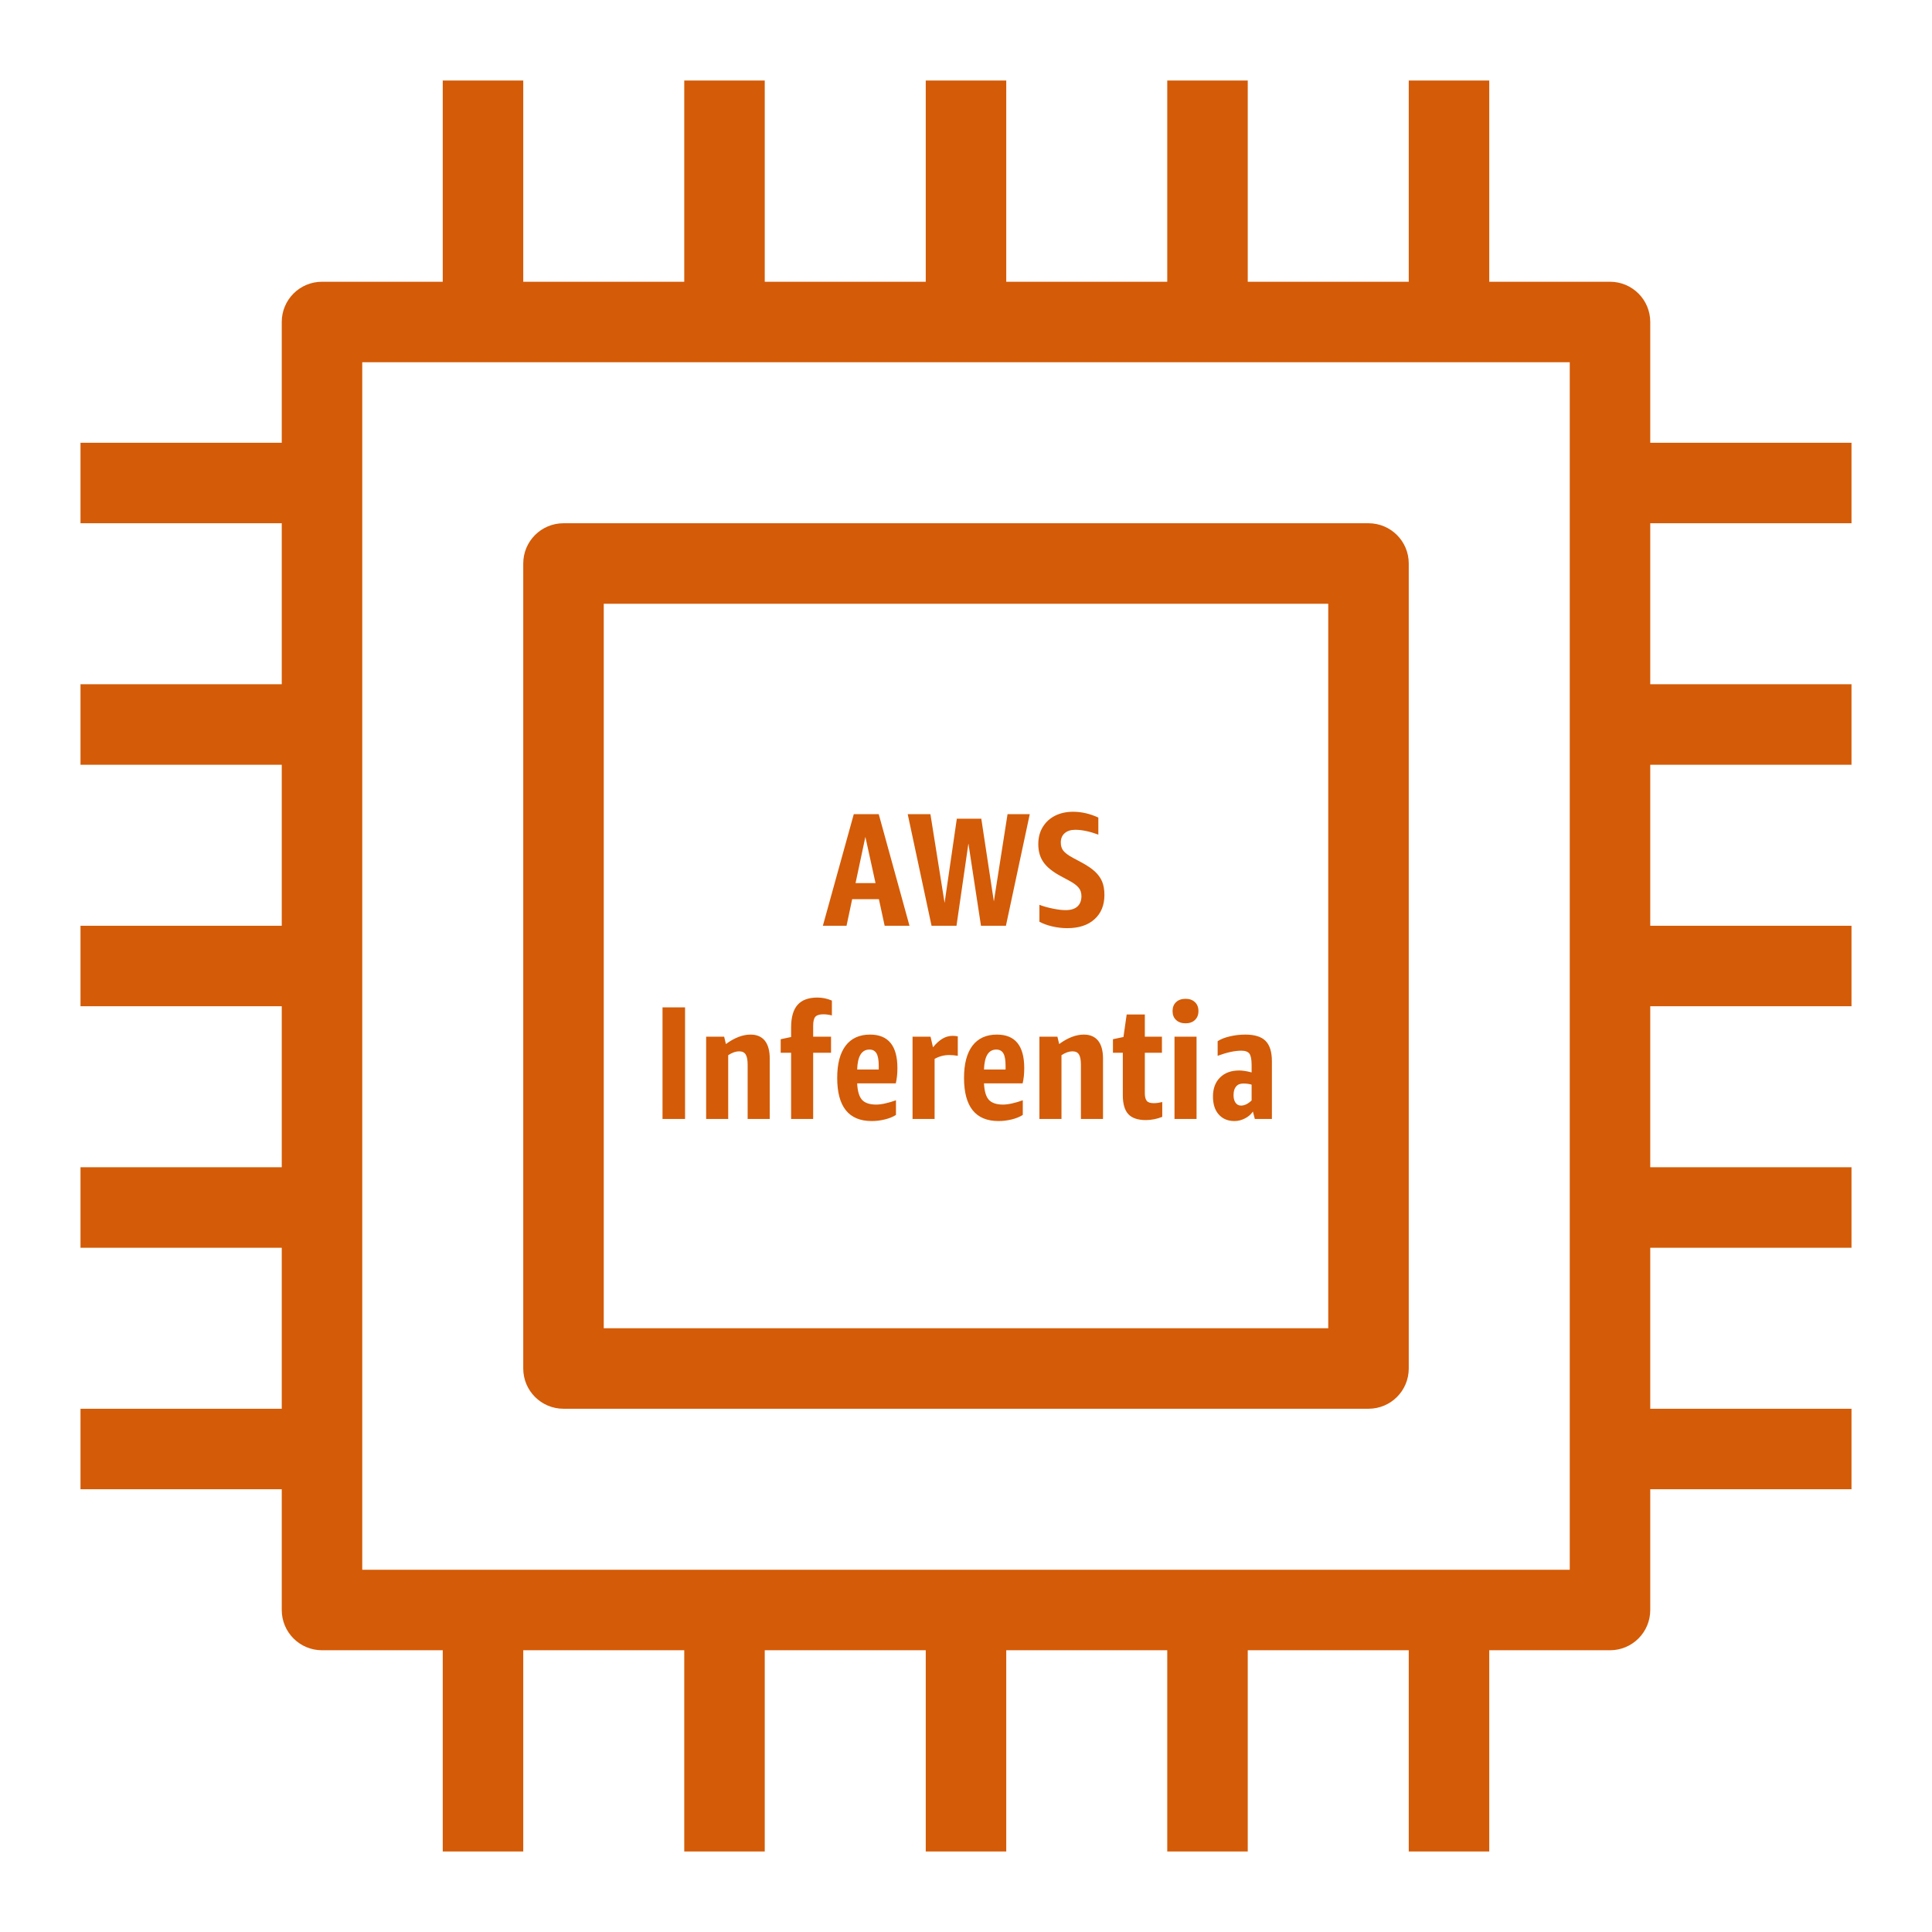 <?xml version="1.0" encoding="UTF-8"?>
<svg xmlns="http://www.w3.org/2000/svg" xmlns:xlink="http://www.w3.org/1999/xlink" width="48px" height="48px" viewBox="0 0 48 48" version="1.1">
  <title>Icon-Resource/Compute/Res_Amazon-EC2_AWS-Inferentia_48_Light</title>
  <g id="Icon-Resource/Compute/Res_Amazon-EC2_AWS-Inferentia_48" stroke="none" stroke-width="1" fill="none" fill-rule="evenodd">
    <path d="M39,17 L39,19 L39,23 L39,25 L39,29 L39,31 L39,35 L39,37 L39,39 L37,39 L35,39 L31,39 L29,39 L25,39 L23,39 L19,39 L17,39 L13,39 L11,39 L9,39 L9,37 L9,35 L9,31 L9,29 L9,25 L9,23 L9,19 L9,17 L9,13 L9,11 L9,9 L11,9 L13,9 L17,9 L19,9 L23,9 L25,9 L29,9 L31,9 L35,9 L37,9 L39,9 L39,11 L39,13 L39,17 Z M46,13 L46,11 L41,11 L41,8 C41,7.447 40.553,7 40,7 L37,7 L37,2 L35,2 L35,7 L31,7 L31,2 L29,2 L29,7 L25,7 L25,2 L23,2 L23,7 L19,7 L19,2 L17,2 L17,7 L13,7 L13,2 L11,2 L11,7 L8,7 C7.447,7 7,7.447 7,8 L7,11 L2,11 L2,13 L7,13 L7,17 L2,17 L2,19 L7,19 L7,23 L2,23 L2,25 L7,25 L7,29 L2,29 L2,31 L7,31 L7,35 L2,35 L2,37 L7,37 L7,40 C7,40.553 7.447,41 8,41 L11,41 L11,46 L13,46 L13,41 L17,41 L17,46 L19,46 L19,41 L23,41 L23,46 L25,46 L25,41 L29,41 L29,46 L31,46 L31,41 L35,41 L35,46 L37,46 L37,41 L40,41 C40.553,41 41,40.553 41,40 L41,37 L46,37 L46,35 L41,35 L41,31 L46,31 L46,29 L41,29 L41,25 L46,25 L46,23 L41,23 L41,19 L46,19 L46,17 L41,17 L41,13 L46,13 Z M15,33 L33,33 L33,15 L15,15 L15,33 Z M34,13 L14,13 C13.447,13 13,13.447 13,14 L13,34 C13,34.553 13.447,35 14,35 L34,35 C34.553,35 35,34.553 35,34 L35,14 C35,13.447 34.553,13 34,13 L34,13 Z M21.5,20.792 L21.752,21.94 L21.256,21.94 L21.5,20.792 Z M21.172,22.34 L21.836,22.34 L21.979,23 L22.596,23 L21.832,20.228 L21.212,20.228 L20.444,23 L21.032,23 L21.172,22.34 Z M23.144,23 L22.552,20.228 L23.116,20.228 L23.468,22.432 L23.772,20.34 L24.38,20.34 L24.692,22.396 L25.032,20.228 L25.584,20.228 L24.992,23 L24.372,23 L24.06,20.956 L23.764,23 L23.144,23 Z M25.924,21.42 C25.838,21.298 25.796,21.148 25.796,20.972 C25.796,20.81 25.833,20.667 25.908,20.546 C25.982,20.425 26.084,20.331 26.214,20.266 C26.343,20.201 26.492,20.168 26.66,20.168 C26.87,20.168 27.08,20.216 27.288,20.312 L27.288,20.736 C27.071,20.656 26.881,20.616 26.716,20.616 C26.604,20.616 26.516,20.644 26.452,20.7 C26.388,20.756 26.355,20.833 26.355,20.932 C26.355,21.015 26.376,21.083 26.418,21.136 C26.459,21.189 26.538,21.248 26.655,21.312 L26.872,21.428 C27.011,21.503 27.12,21.577 27.202,21.652 C27.283,21.727 27.343,21.81 27.382,21.902 C27.42,21.994 27.439,22.105 27.439,22.236 C27.439,22.489 27.357,22.69 27.193,22.838 C27.029,22.986 26.804,23.06 26.516,23.06 C26.391,23.06 26.265,23.045 26.14,23.016 C26.015,22.986 25.909,22.948 25.824,22.9 L25.824,22.48 C25.923,22.518 26.034,22.549 26.158,22.574 C26.282,22.6 26.388,22.612 26.476,22.612 C26.604,22.612 26.701,22.582 26.768,22.522 C26.834,22.462 26.868,22.376 26.868,22.264 C26.868,22.182 26.845,22.111 26.798,22.054 C26.751,21.997 26.673,21.938 26.563,21.88 L26.348,21.764 C26.15,21.657 26.009,21.543 25.924,21.42 L25.924,21.42 Z M27.896,26.156 L27.651,26.156 L27.651,25.819 L27.912,25.764 L27.992,25.204 L28.443,25.204 L28.443,25.756 L28.868,25.756 L28.868,26.156 L28.443,26.156 L28.443,27.16 C28.443,27.251 28.46,27.314 28.492,27.352 C28.523,27.39 28.582,27.408 28.668,27.408 C28.731,27.408 28.801,27.398 28.876,27.38 L28.876,27.748 C28.742,27.801 28.606,27.828 28.468,27.828 C28.268,27.828 28.122,27.778 28.032,27.68 C27.941,27.581 27.896,27.424 27.896,27.208 L27.896,26.156 Z M16.46,27.8 L17.02,27.8 L17.02,25.028 L16.46,25.028 L16.46,27.8 Z M19.655,26.156 L19.396,26.156 L19.396,25.819 L19.655,25.764 L19.655,25.523 C19.655,25.273 19.709,25.087 19.815,24.966 C19.922,24.845 20.086,24.784 20.308,24.784 C20.433,24.784 20.553,24.81 20.668,24.859 L20.668,25.228 C20.59,25.209 20.521,25.2 20.46,25.2 C20.361,25.2 20.294,25.22 20.258,25.26 C20.222,25.3 20.203,25.374 20.203,25.483 L20.203,25.756 L20.647,25.756 L20.647,26.156 L20.203,26.156 L20.203,27.8 L19.655,27.8 L19.655,26.156 Z M18.092,27.8 L17.544,27.8 L17.544,25.756 L17.991,25.756 L18.035,25.939 C18.249,25.782 18.453,25.704 18.647,25.704 C18.802,25.704 18.92,25.755 19.002,25.855 C19.083,25.957 19.124,26.105 19.124,26.3 L19.124,27.8 L18.575,27.8 L18.575,26.456 C18.575,26.339 18.56,26.253 18.527,26.2 C18.496,26.146 18.441,26.12 18.363,26.12 C18.281,26.12 18.19,26.151 18.092,26.216 L18.092,27.8 Z M29.22,25.342 C29.161,25.287 29.132,25.213 29.132,25.12 C29.132,25.026 29.161,24.952 29.22,24.897 C29.278,24.843 29.357,24.815 29.456,24.815 C29.552,24.815 29.629,24.843 29.687,24.897 C29.746,24.952 29.775,25.026 29.775,25.12 C29.775,25.213 29.746,25.287 29.687,25.342 C29.629,25.396 29.552,25.424 29.456,25.424 C29.357,25.424 29.278,25.396 29.22,25.342 L29.22,25.342 Z M27.282,25.855 C27.363,25.957 27.404,26.105 27.404,26.3 L27.404,27.8 L26.855,27.8 L26.855,26.456 C26.855,26.339 26.84,26.253 26.808,26.2 C26.776,26.146 26.722,26.12 26.644,26.12 C26.562,26.12 26.471,26.151 26.372,26.216 L26.372,27.8 L25.824,27.8 L25.824,25.756 L26.271,25.756 L26.315,25.939 C26.529,25.782 26.733,25.704 26.928,25.704 C27.082,25.704 27.2,25.755 27.282,25.855 L27.282,25.855 Z M24.983,26.572 L24.447,26.572 C24.458,26.241 24.56,26.076 24.752,26.076 C24.832,26.076 24.891,26.107 24.928,26.17 C24.965,26.232 24.983,26.336 24.983,26.479 L24.983,26.572 Z M25.447,26.536 C25.447,25.981 25.221,25.704 24.768,25.704 C24.504,25.704 24.302,25.796 24.161,25.979 C24.021,26.164 23.951,26.431 23.951,26.78 C23.951,27.494 24.237,27.852 24.808,27.852 C24.917,27.852 25.026,27.839 25.136,27.812 C25.245,27.785 25.337,27.748 25.411,27.7 L25.411,27.336 C25.323,27.368 25.235,27.394 25.146,27.414 C25.057,27.434 24.98,27.443 24.92,27.443 C24.757,27.443 24.64,27.403 24.567,27.324 C24.496,27.244 24.456,27.107 24.447,26.916 L25.407,26.916 C25.435,26.801 25.447,26.675 25.447,26.536 L25.447,26.536 Z M23.668,25.735 C23.71,25.735 23.753,25.74 23.796,25.748 L23.796,26.231 C23.721,26.219 23.65,26.212 23.584,26.212 C23.455,26.212 23.334,26.244 23.22,26.308 L23.22,27.8 L22.672,27.8 L22.672,25.756 L23.119,25.756 L23.18,26.02 C23.26,25.921 23.339,25.85 23.418,25.804 C23.496,25.759 23.579,25.735 23.668,25.735 L23.668,25.735 Z M29.18,27.8 L29.728,27.8 L29.728,25.756 L29.18,25.756 L29.18,27.8 Z M31.096,27.34 C31.008,27.425 30.92,27.468 30.832,27.468 C30.775,27.468 30.73,27.444 30.697,27.397 C30.664,27.352 30.647,27.288 30.647,27.208 C30.647,27.114 30.668,27.043 30.71,26.994 C30.751,26.944 30.811,26.92 30.888,26.92 C30.968,26.92 31.037,26.929 31.096,26.948 L31.096,27.34 Z M30.787,26.596 C30.588,26.596 30.429,26.653 30.312,26.77 C30.194,26.886 30.136,27.044 30.136,27.244 C30.136,27.434 30.184,27.582 30.279,27.689 C30.376,27.798 30.506,27.852 30.672,27.852 C30.76,27.852 30.847,27.83 30.932,27.786 C31.017,27.742 31.082,27.686 31.128,27.616 L31.176,27.8 L31.6,27.8 L31.6,26.368 C31.6,26.136 31.548,25.967 31.443,25.861 C31.34,25.757 31.172,25.704 30.939,25.704 C30.809,25.704 30.681,25.719 30.556,25.748 C30.431,25.777 30.329,25.817 30.252,25.868 L30.252,26.231 C30.483,26.146 30.68,26.104 30.84,26.104 C30.938,26.104 31.006,26.129 31.042,26.178 C31.077,26.228 31.096,26.321 31.096,26.46 L31.096,26.644 C30.973,26.611 30.87,26.596 30.787,26.596 L30.787,26.596 Z M21.832,26.572 L21.296,26.572 C21.307,26.241 21.408,26.076 21.601,26.076 C21.681,26.076 21.739,26.107 21.776,26.17 C21.813,26.232 21.832,26.336 21.832,26.479 L21.832,26.572 Z M22.296,26.536 C22.296,25.981 22.069,25.704 21.616,25.704 C21.353,25.704 21.15,25.796 21.01,25.979 C20.87,26.164 20.8,26.431 20.8,26.78 C20.8,27.494 21.086,27.852 21.656,27.852 C21.766,27.852 21.875,27.839 21.984,27.812 C22.094,27.785 22.186,27.748 22.26,27.7 L22.26,27.336 C22.172,27.368 22.084,27.394 21.994,27.414 C21.905,27.434 21.829,27.443 21.769,27.443 C21.605,27.443 21.488,27.403 21.416,27.324 C21.345,27.244 21.305,27.107 21.296,26.916 L22.256,26.916 C22.283,26.801 22.296,26.675 22.296,26.536 L22.296,26.536 Z" id="Amazon-EC2-AWS-Inferentia_Resource-Icon_light-bg" fill="#D45B07"/>
  </g>
</svg>
